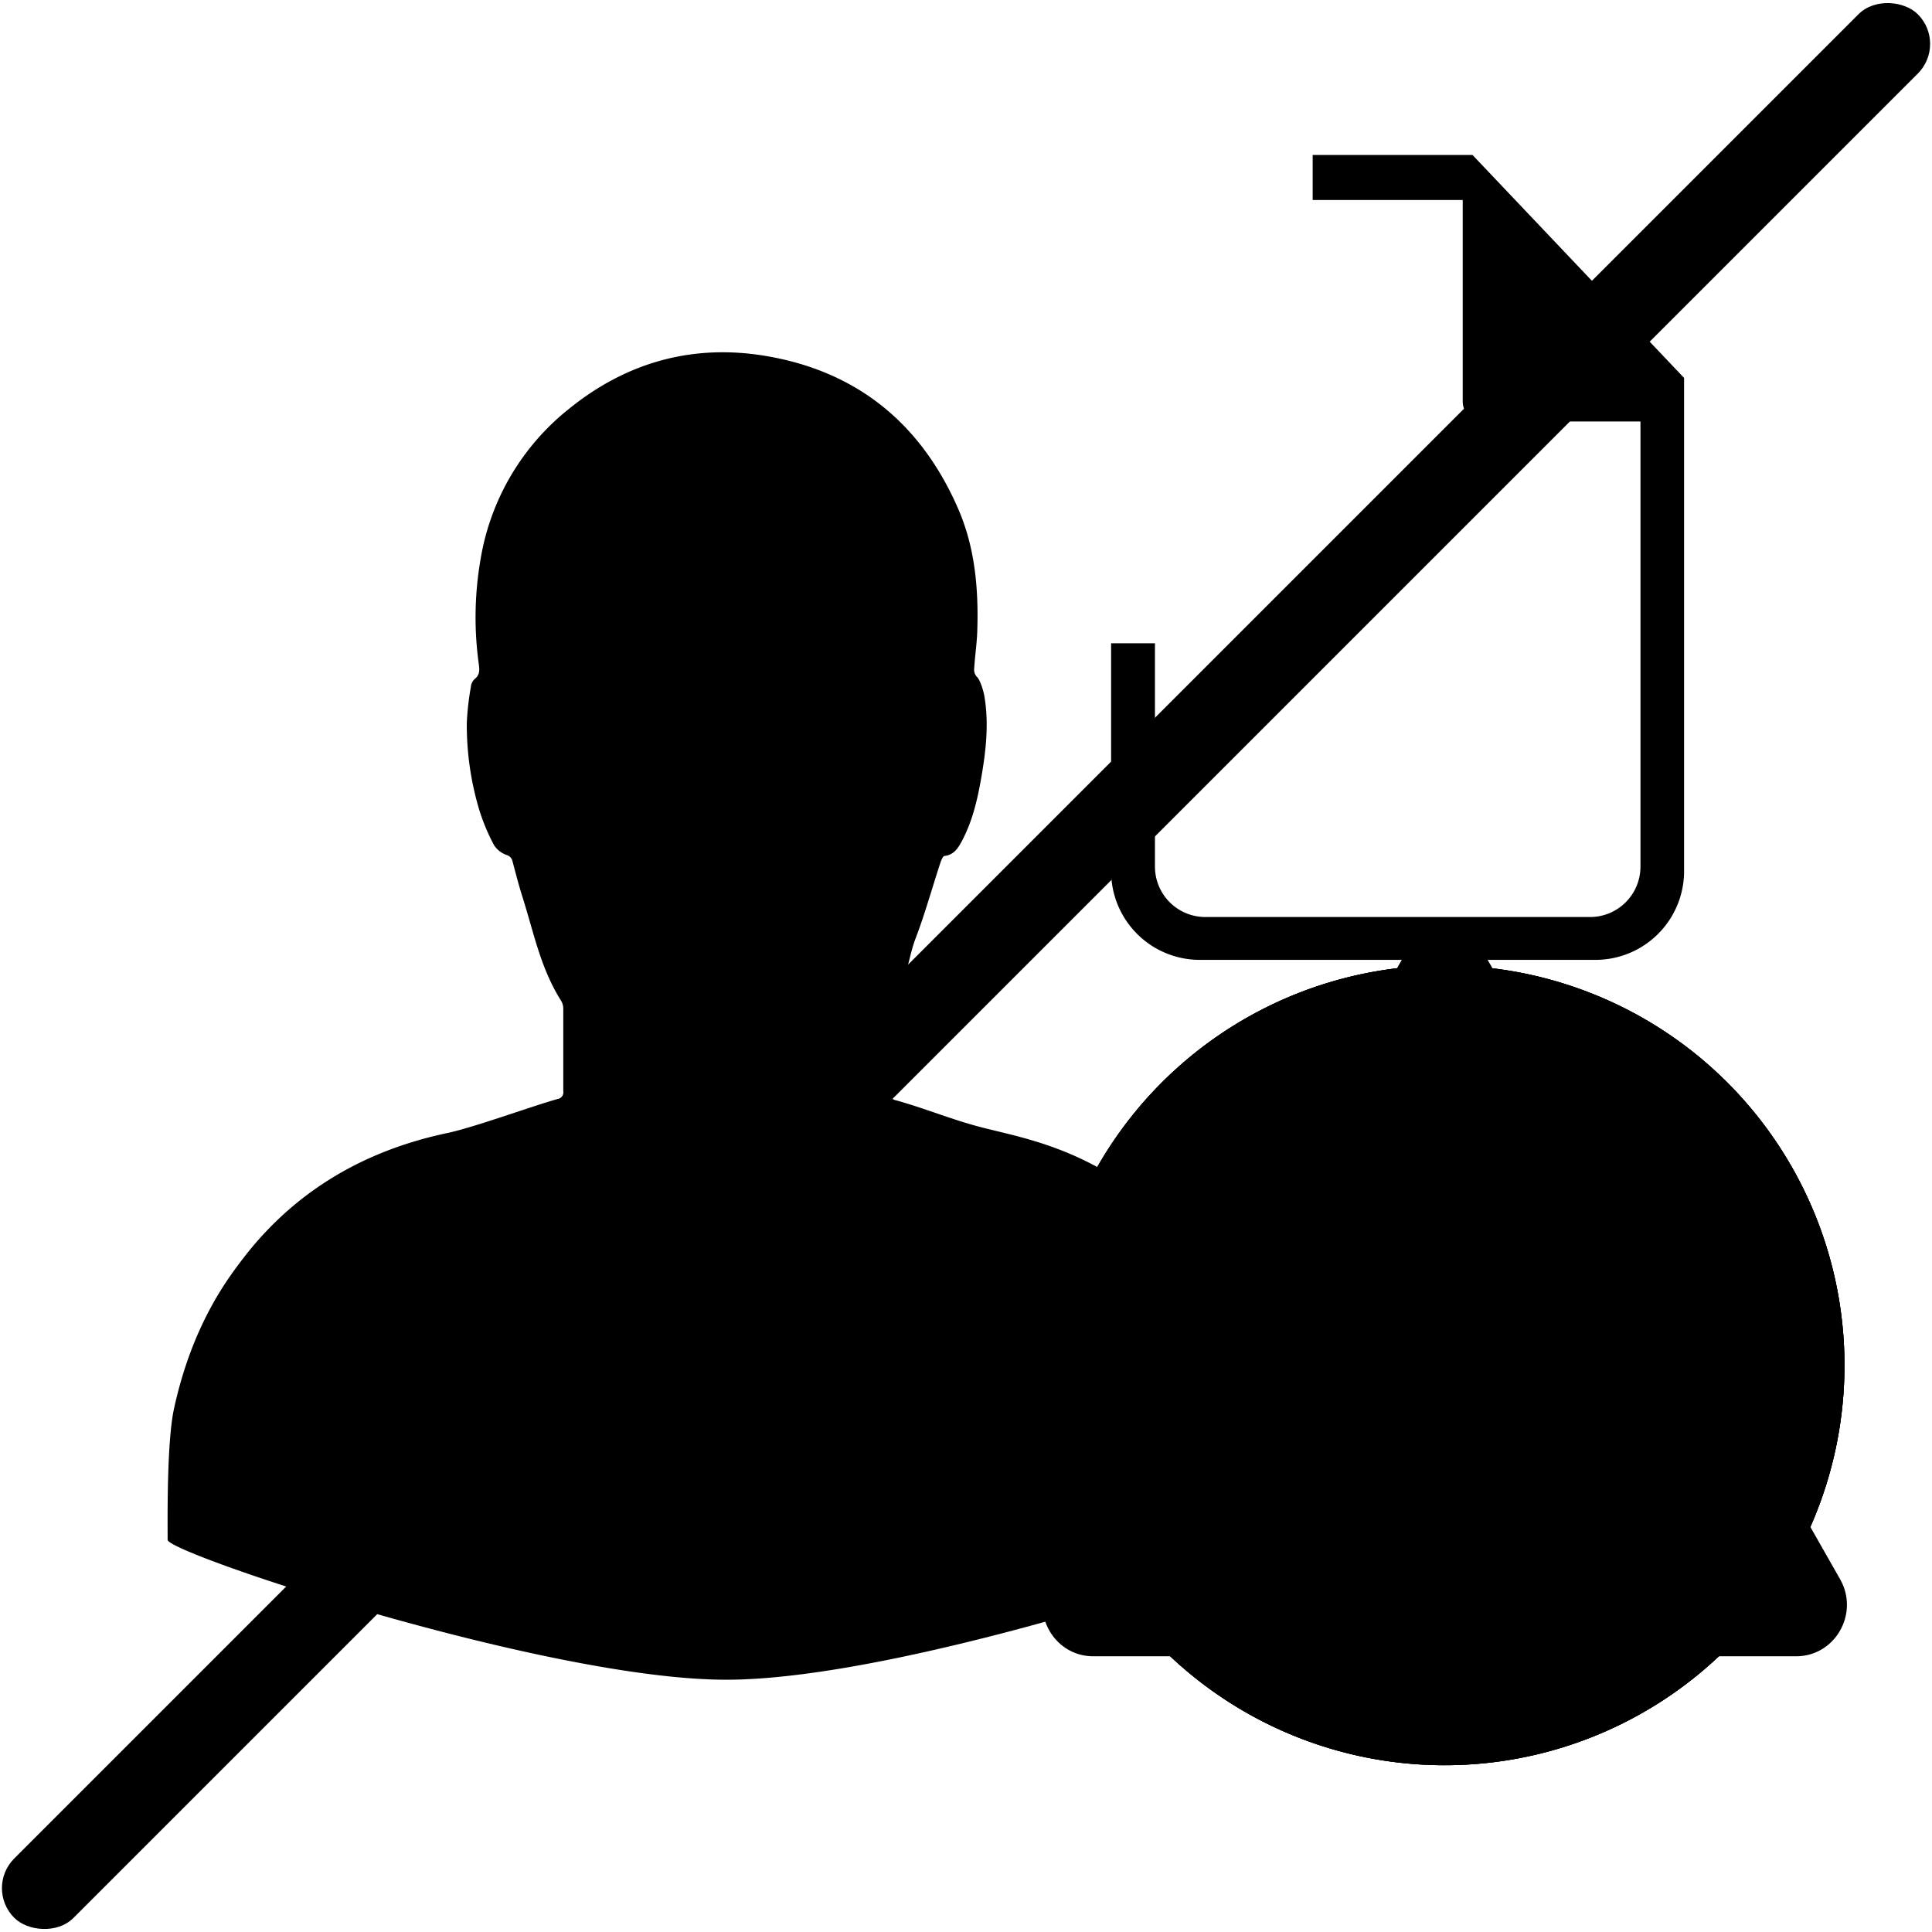 <svg xmlns="http://www.w3.org/2000/svg" viewBox="0 0 501 501">
  <defs>
    <style>
    .role-data-1 {
      opacity: 0;
    }

    .role-data-1, .role-data-3, .role-data-4, .role-data-5 {
      stroke-miterlimit: 10;
    }

    .role-data-3, .role-data-4 {
      fill: none;
    }

    .role-data-3 {
      stroke-width: 4.43px;
    }

    .role-data-4 {
      stroke-width: 6.73px;
    }

    .role-data-5 {
      stroke-linecap: round;
      stroke-width: 16.05px;
    }
    </style>
  </defs>
  <g class="tesla_role tesla_role_data">
    <g>
      <rect class="role-data-1 tesla-tertiary-color" x="0.5" y="0.5" width="500" height="500"/>
    </g>
    <path class="role-data-2 tesla-primary-color"
          d="M381.35,39.69H339.9V51.36h38.91v52.27A5.17,5.17,0,0,0,384,108.8H424.9V224.23a13.07,13.07,0,0,1-13.07,13.07H312A13.07,13.07,0,0,1,299,224.23V166.31H287.63v59.1a23,23,0,0,0,23,23H413.21a23,23,0,0,0,23-23V97.5Z"
          transform="translate(0.5 0.5)"/>
    <line class="role-data-3 tesla-primary-stroke" x1="320.31" y1="157.5" x2="413.7" y2="157.5"/>
    <line class="role-data-3 tesla-primary-stroke" x1="320.31" y1="172.63" x2="413.29" y2="172.63"/>
    <line class="role-data-3 tesla-primary-stroke" x1="352.05" y1="142.37" x2="413.7" y2="142.37"/>
    <line class="role-data-3 tesla-primary-stroke" x1="320.31" y1="187.77" x2="413.56" y2="187.77"/>
    <line class="role-data-3 tesla-primary-stroke" x1="320.31" y1="202.9" x2="413.15" y2="202.9"/>
    <line class="role-data-3 tesla-primary-stroke" x1="320.31" y1="218.03" x2="413.43" y2="218.03"/>
    <path class="role-data-4 tesla-primary-stroke"
          d="M285.85,51.84V94.53c0,14,0,24.26,11.7,24.26C308,118.79,308,108.55,308,96V51.84c0-12.13,0-27.91-16-27.91-17.59,0-17.61,15.78-17.61,27.91,0,17.49-.1,55.64.25,70.32,0,0-.23,23.82,22.46,23.82s22.72-23.82,22.72-23.82c0-29.57-.23-82.45-.23-82.45"
          transform="translate(0.5 0.5)"/>
    <path class="role-data-2 tesla-primary-color"
          d="M187.85,435.08c47.48,0,144.91-33.74,145-36.23.27-9,.49-22.43-1.63-34-3-16.46-12.16-32.26-17.54-38.3-24.65-27.64-44.44-30.91-58.78-34.49-8.5-2.13-14.63-4.87-23.06-7.24a1.86,1.86,0,0,1-1.58-2.12c0-7.12,0-14.24,0-21.36a4.26,4.26,0,0,1,.42-1.77c.72-1.45,1.58-2.82,2.31-4.27,2.1-4.18,2.3-8.25,4-12.62,2.37-6.24,4.16-12.71,6.24-19.07.26-.79.71-2.09,1.18-2.14,2.53-.29,3.61-2.14,4.64-4.1,2.56-4.87,3.84-10.19,4.8-15.58,1.27-7.14,2.14-14.33.95-21.57-.29-1.81-1.23-4.58-2-5.23a2.69,2.69,0,0,1-.67-2.2c.19-3.21.69-6.41.79-9.62.36-10.94-.57-21.74-5-31.85-9.67-22.16-26.28-35.42-49.41-39.44-19-3.31-36.42,1.39-51.61,13.76a62.91,62.91,0,0,0-22.8,39,88,88,0,0,0-.45,27c.22,1.59.3,2.93-1.13,4a3.19,3.19,0,0,0-.91,1.94,71.21,71.21,0,0,0-1.06,9.39,76.78,76.78,0,0,0,3.23,22.55,53.24,53.24,0,0,0,3.82,9.13,6.52,6.52,0,0,0,3.22,2.55,2.16,2.16,0,0,1,1.57,1.6c.84,3.16,1.65,6.33,2.64,9.44,3,9.51,4.68,18.39,10,26.82a4.06,4.06,0,0,1,.54,2.06c0,7.13,0,14.25,0,21.37a1.75,1.75,0,0,1-1.48,2c-6.9,1.94-21.64,7.36-28.66,8.84-25.14,5.32-41.91,18-53.27,33-3.67,4.86-12.84,16.82-17.54,38.48-1.9,8.76-1.65,29.09-1.65,34C43,402.27,141.19,435.09,187.85,435.08Z"
          transform="translate(0.5 0.5)"/>
  </g>
  <g class="tesla_group_status">
    <g class="tesla-status tesla_status_warning">
      <path class="role-data-5 tesla-status-warning tesla-tertiary-stroke"
            d="M374.11,429H283c-10.12,0-16.45-11.12-11.39-20l45.57-80.08,45.57-80.07a13.06,13.06,0,0,1,22.78,0l45.56,80.07,45.57,80.08c5.06,8.89-1.26,20-11.39,20Z"
            transform="translate(0.5 0.5)"/>
      <path class="role-data-6 tesla-tertiary-color"
            d="M374,289.85c6.37,0,14.51,1.24,13.39,9.82-1.21,9.91-6.41,45.21-9.26,69.67a3.44,3.44,0,0,1-3.41,3h-1.34a3.42,3.42,0,0,1-3.41-3.05c-2.57-23.3-8-59.11-9.17-70C359.59,291.57,367.24,289.85,374,289.85Zm.18,121.47c-7.21,0-12.57-5.29-12.57-13,0-7.44,5.36-13.1,12.57-13.1,7.39,0,12.75,5.66,12.75,13.1C387,406,381.6,411.32,374.21,411.32Z"
            transform="translate(0.5 0.5)"/>
    </g>
    <g class="tesla-status tesla_status_error">
      <g>
        <circle class="role-data-7 tesla-status-error" cx="374.11" cy="353.55" r="95.67" transform="translate(-139.93 368.59) rotate(-45)"/>
        <path class="role-data-6 tesla-tertiary-color"
              d="M374.11,265.91a87.65,87.65,0,1,1-87.65,87.64,87.74,87.74,0,0,1,87.65-87.64m0-16.06A103.7,103.7,0,1,0,477.8,353.55a103.7,103.7,0,0,0-103.69-103.7Z"
              transform="translate(0.5 0.5)"/>
      </g>
      <polygon class="role-data-6 tesla-tertiary-color"
               points="430.32 316.89 411.76 298.34 374.56 335.54 337.45 298.43 318.89 316.99 356 354.1 318.98 391.12 337.54 409.68 374.56 372.65 411.67 409.77 430.23 391.21 393.12 354.1 430.32 316.89"/>
    </g>
    <g class="tesla-status tesla_status_success">
      <g>
        <circle class="role-data-8 tesla-status-success" cx="374.11" cy="353.55" r="95.67" transform="translate(-139.93 368.59) rotate(-45)"/>
        <path class="role-data-6 tesla-tertiary-color"
              d="M374.11,265.91a87.65,87.65,0,1,1-87.65,87.64,87.74,87.74,0,0,1,87.65-87.64m0-16.06A103.7,103.7,0,1,0,477.8,353.55a103.7,103.7,0,0,0-103.69-103.7Z"
              transform="translate(0.5 0.5)"/>
      </g>
      <path class="role-data-6 tesla-tertiary-color"
            d="M359.77,368.16c1.51-2.15,2.92-4.15,4.34-6.15,8-11.32,16.42-22.35,25.48-32.86,7-8.06,14.12-15.94,21.21-23.88,1.54-1.73,2.66-1.74,4.32-.18l10.68,10c2.62,2.45,2.63,3,.26,5.67-5.26,5.91-10.65,11.7-15.7,17.78-6.48,7.78-12.94,15.59-18.93,23.75C382.81,374,374.63,386.1,366.27,398c-.65.93-1.2,1.93-1.84,2.87-1.38,2-2.8,2.17-4.47.31-3.68-4.07-7.29-8.21-11-12.29a325,325,0,0,0-26.67-26.73c-.36-.31-.71-.63-1-1-1.18-1.21-1.28-2.18-.17-3.5,2.95-3.51,5.95-7,8.94-10.48.55-.65,1.1-1.3,1.67-1.93,1.38-1.53,2.51-1.65,4-.28,4.18,3.79,8.37,7.55,12.42,11.46,3.61,3.49,7,7.15,10.57,10.73C359,367.49,359.28,367.72,359.77,368.16Z"
            transform="translate(0.5 0.5)"/>
    </g>
    <g class="tesla-status tesla_status_info">
      <g>
        <circle class="role-data-2 tesla-primary-color" cx="374.11" cy="353.55" r="95.67" transform="translate(-139.93 368.59) rotate(-45)"/>
        <path class="role-data-6 tesla-tertiary-color"
              d="M374.11,265.91a87.65,87.65,0,1,1-87.65,87.64,87.74,87.74,0,0,1,87.65-87.64m0-16.06A103.7,103.7,0,1,0,477.8,353.55a103.7,103.7,0,0,0-103.69-103.7Z"
              transform="translate(0.5 0.5)"/>
      </g>
      <path class="role-data-6 tesla-tertiary-color"
            d="M348.41,426v-7.11c12.74-1.48,14.16-2.45,14.16-18V356.55c0-14.55-1-15.44-12.46-17.09V332.8a205.91,205.91,0,0,0,37.31-8.33v76.41c0,15.16,1.13,16.56,14.6,18V426Zm25.07-118a14.82,14.82,0,0,1-14.57-14.42A14.6,14.6,0,0,1,373.7,279a14.24,14.24,0,0,1,14.41,14.58A14.54,14.54,0,0,1,373.48,308Z"
            transform="translate(0.5 0.5)"/>
    </g>
    <g class="tesla-status tesla_status_disabled">
      <g>
        <rect class="tesla_status_disabled" x="-99.04" y="239.12" width="698.09" height="21.76" rx="10.87" transform="translate(-103.05 250.51) rotate(-45)"/>
      </g>
    </g>
  </g>
</svg>
